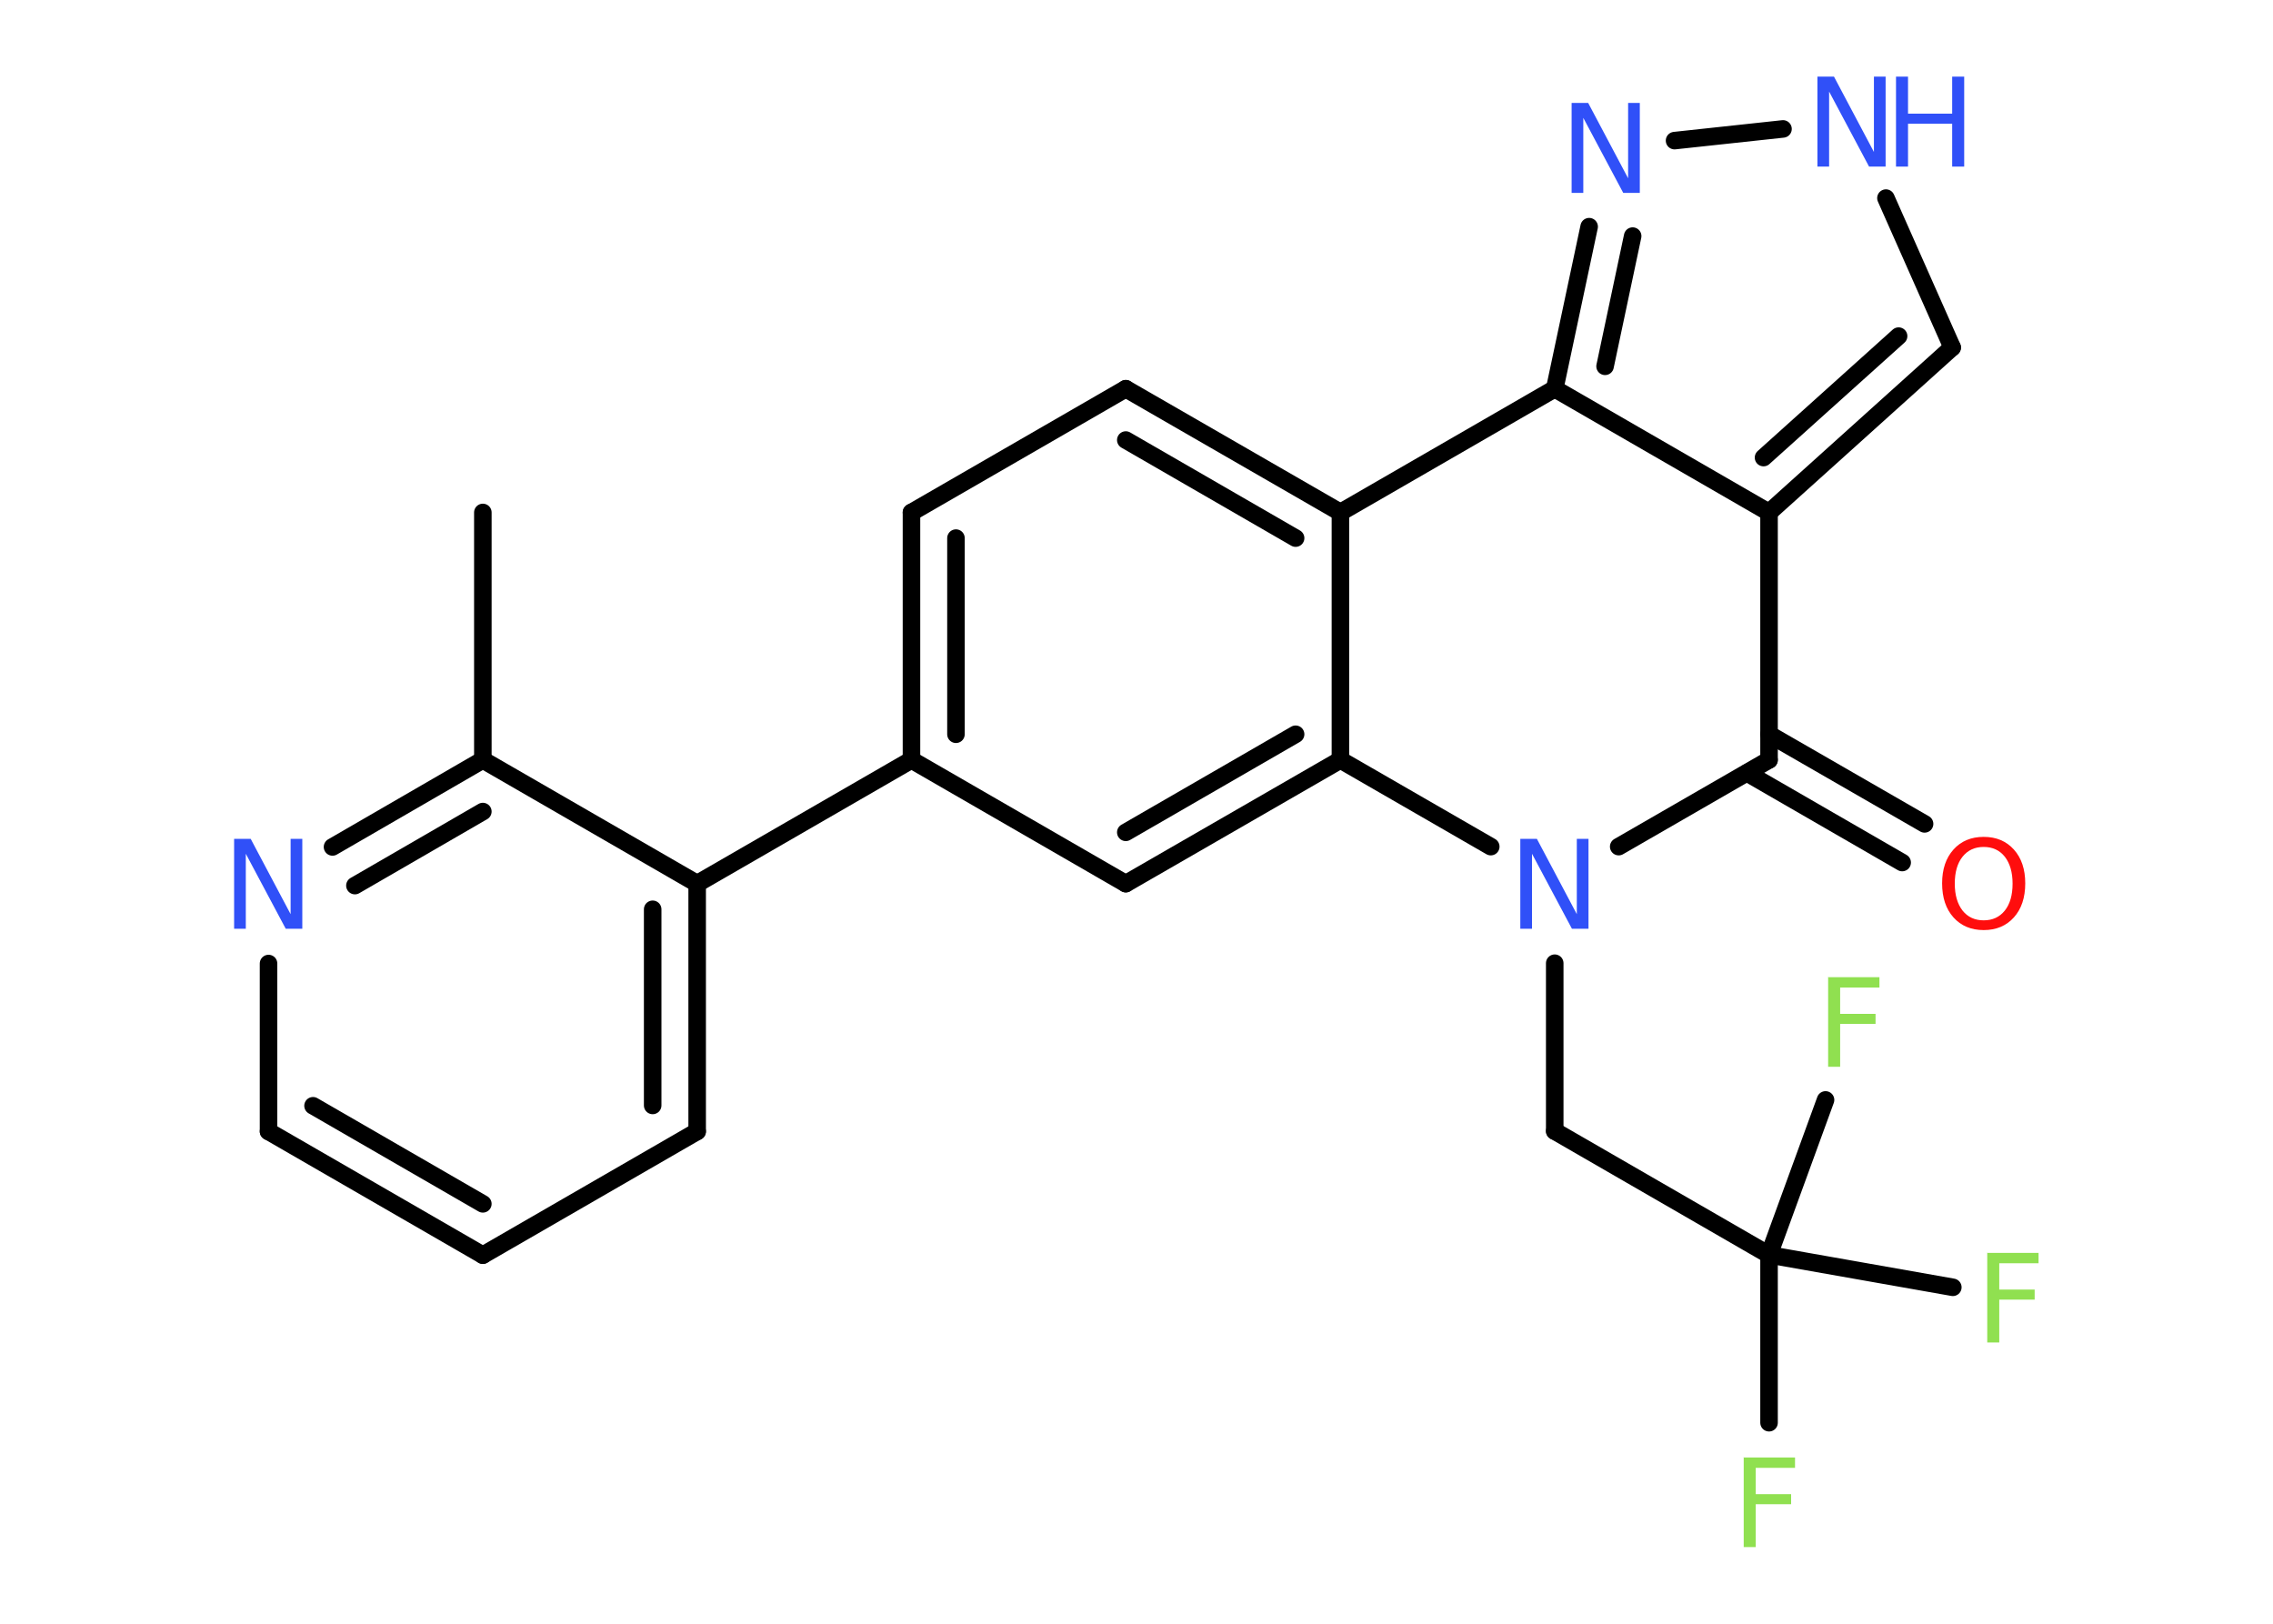 <?xml version='1.0' encoding='UTF-8'?>
<!DOCTYPE svg PUBLIC "-//W3C//DTD SVG 1.1//EN" "http://www.w3.org/Graphics/SVG/1.1/DTD/svg11.dtd">
<svg version='1.2' xmlns='http://www.w3.org/2000/svg' xmlns:xlink='http://www.w3.org/1999/xlink' width='70.0mm' height='50.0mm' viewBox='0 0 70.0 50.0'>
  <desc>Generated by the Chemistry Development Kit (http://github.com/cdk)</desc>
  <g stroke-linecap='round' stroke-linejoin='round' stroke='#000000' stroke-width='.54' fill='#3050F8'>
    <rect x='.0' y='.0' width='70.0' height='50.0' fill='#FFFFFF' stroke='none'/>
    <g id='mol1' class='mol'>
      <line id='mol1bnd1' class='bond' x1='14.87' y1='15.78' x2='14.87' y2='23.4'/>
      <g id='mol1bnd2' class='bond'>
        <line x1='14.87' y1='23.4' x2='10.24' y2='26.08'/>
        <line x1='14.87' y1='24.99' x2='10.93' y2='27.27'/>
      </g>
      <line id='mol1bnd3' class='bond' x1='8.27' y1='29.67' x2='8.27' y2='34.84'/>
      <g id='mol1bnd4' class='bond'>
        <line x1='8.27' y1='34.84' x2='14.87' y2='38.65'/>
        <line x1='9.64' y1='34.05' x2='14.87' y2='37.07'/>
      </g>
      <line id='mol1bnd5' class='bond' x1='14.87' y1='38.65' x2='21.47' y2='34.84'/>
      <g id='mol1bnd6' class='bond'>
        <line x1='21.47' y1='34.84' x2='21.47' y2='27.21'/>
        <line x1='20.1' y1='34.04' x2='20.1' y2='28.0'/>
      </g>
      <line id='mol1bnd7' class='bond' x1='14.87' y1='23.4' x2='21.47' y2='27.21'/>
      <line id='mol1bnd8' class='bond' x1='21.47' y1='27.21' x2='28.07' y2='23.4'/>
      <g id='mol1bnd9' class='bond'>
        <line x1='28.07' y1='15.78' x2='28.07' y2='23.4'/>
        <line x1='29.44' y1='16.57' x2='29.44' y2='22.61'/>
      </g>
      <line id='mol1bnd10' class='bond' x1='28.07' y1='15.78' x2='34.67' y2='11.97'/>
      <g id='mol1bnd11' class='bond'>
        <line x1='41.28' y1='15.78' x2='34.67' y2='11.97'/>
        <line x1='39.9' y1='16.57' x2='34.67' y2='13.55'/>
      </g>
      <line id='mol1bnd12' class='bond' x1='41.28' y1='15.78' x2='47.88' y2='11.97'/>
      <g id='mol1bnd13' class='bond'>
        <line x1='48.94' y1='6.98' x2='47.88' y2='11.97'/>
        <line x1='50.28' y1='7.27' x2='49.43' y2='11.28'/>
      </g>
      <line id='mol1bnd14' class='bond' x1='51.57' y1='4.33' x2='54.91' y2='3.97'/>
      <line id='mol1bnd15' class='bond' x1='58.08' y1='6.1' x2='60.12' y2='10.7'/>
      <g id='mol1bnd16' class='bond'>
        <line x1='54.48' y1='15.78' x2='60.12' y2='10.7'/>
        <line x1='54.31' y1='14.09' x2='58.47' y2='10.35'/>
      </g>
      <line id='mol1bnd17' class='bond' x1='47.88' y1='11.97' x2='54.48' y2='15.78'/>
      <line id='mol1bnd18' class='bond' x1='54.48' y1='15.78' x2='54.48' y2='23.4'/>
      <g id='mol1bnd19' class='bond'>
        <line x1='54.48' y1='22.61' x2='59.27' y2='25.37'/>
        <line x1='53.8' y1='23.8' x2='58.58' y2='26.56'/>
      </g>
      <line id='mol1bnd20' class='bond' x1='54.48' y1='23.4' x2='49.85' y2='26.07'/>
      <line id='mol1bnd21' class='bond' x1='47.88' y1='29.66' x2='47.88' y2='34.83'/>
      <line id='mol1bnd22' class='bond' x1='47.88' y1='34.83' x2='54.48' y2='38.64'/>
      <line id='mol1bnd23' class='bond' x1='54.48' y1='38.64' x2='54.48' y2='43.81'/>
      <line id='mol1bnd24' class='bond' x1='54.48' y1='38.64' x2='60.14' y2='39.64'/>
      <line id='mol1bnd25' class='bond' x1='54.48' y1='38.64' x2='56.22' y2='33.87'/>
      <line id='mol1bnd26' class='bond' x1='45.91' y1='26.07' x2='41.28' y2='23.4'/>
      <line id='mol1bnd27' class='bond' x1='41.28' y1='15.78' x2='41.28' y2='23.4'/>
      <g id='mol1bnd28' class='bond'>
        <line x1='34.67' y1='27.21' x2='41.28' y2='23.4'/>
        <line x1='34.67' y1='25.63' x2='39.9' y2='22.61'/>
      </g>
      <line id='mol1bnd29' class='bond' x1='28.07' y1='23.4' x2='34.67' y2='27.21'/>
      <path id='mol1atm3' class='atom' d='M7.22 25.83h.5l1.23 2.32v-2.32h.36v2.77h-.51l-1.23 -2.31v2.31h-.36v-2.77z' stroke='none'/>
      <path id='mol1atm13' class='atom' d='M48.41 3.17h.5l1.23 2.32v-2.32h.36v2.77h-.51l-1.23 -2.31v2.31h-.36v-2.77z' stroke='none'/>
      <g id='mol1atm14' class='atom'>
        <path d='M55.98 2.36h.5l1.23 2.32v-2.32h.36v2.77h-.51l-1.23 -2.31v2.31h-.36v-2.77z' stroke='none'/>
        <path d='M58.39 2.36h.37v1.14h1.36v-1.14h.37v2.77h-.37v-1.32h-1.36v1.32h-.37v-2.77z' stroke='none'/>
      </g>
      <path id='mol1atm18' class='atom' d='M61.09 26.08q-.41 .0 -.65 .3q-.24 .3 -.24 .83q.0 .52 .24 .83q.24 .3 .65 .3q.41 .0 .65 -.3q.24 -.3 .24 -.83q.0 -.52 -.24 -.83q-.24 -.3 -.65 -.3zM61.09 25.77q.58 .0 .93 .39q.35 .39 .35 1.04q.0 .66 -.35 1.05q-.35 .39 -.93 .39q-.58 .0 -.93 -.39q-.35 -.39 -.35 -1.05q.0 -.65 .35 -1.04q.35 -.39 .93 -.39z' stroke='none' fill='#FF0D0D'/>
      <path id='mol1atm19' class='atom' d='M46.83 25.83h.5l1.23 2.32v-2.32h.36v2.77h-.51l-1.23 -2.31v2.31h-.36v-2.77z' stroke='none'/>
      <path id='mol1atm22' class='atom' d='M53.69 44.88h1.59v.32h-1.21v.81h1.09v.31h-1.09v1.32h-.37v-2.77z' stroke='none' fill='#90E050'/>
      <path id='mol1atm23' class='atom' d='M61.19 38.58h1.59v.32h-1.21v.81h1.09v.31h-1.09v1.32h-.37v-2.77z' stroke='none' fill='#90E050'/>
      <path id='mol1atm24' class='atom' d='M56.29 30.09h1.59v.32h-1.21v.81h1.09v.31h-1.09v1.32h-.37v-2.77z' stroke='none' fill='#90E050'/>
    </g>
  </g>
</svg>
